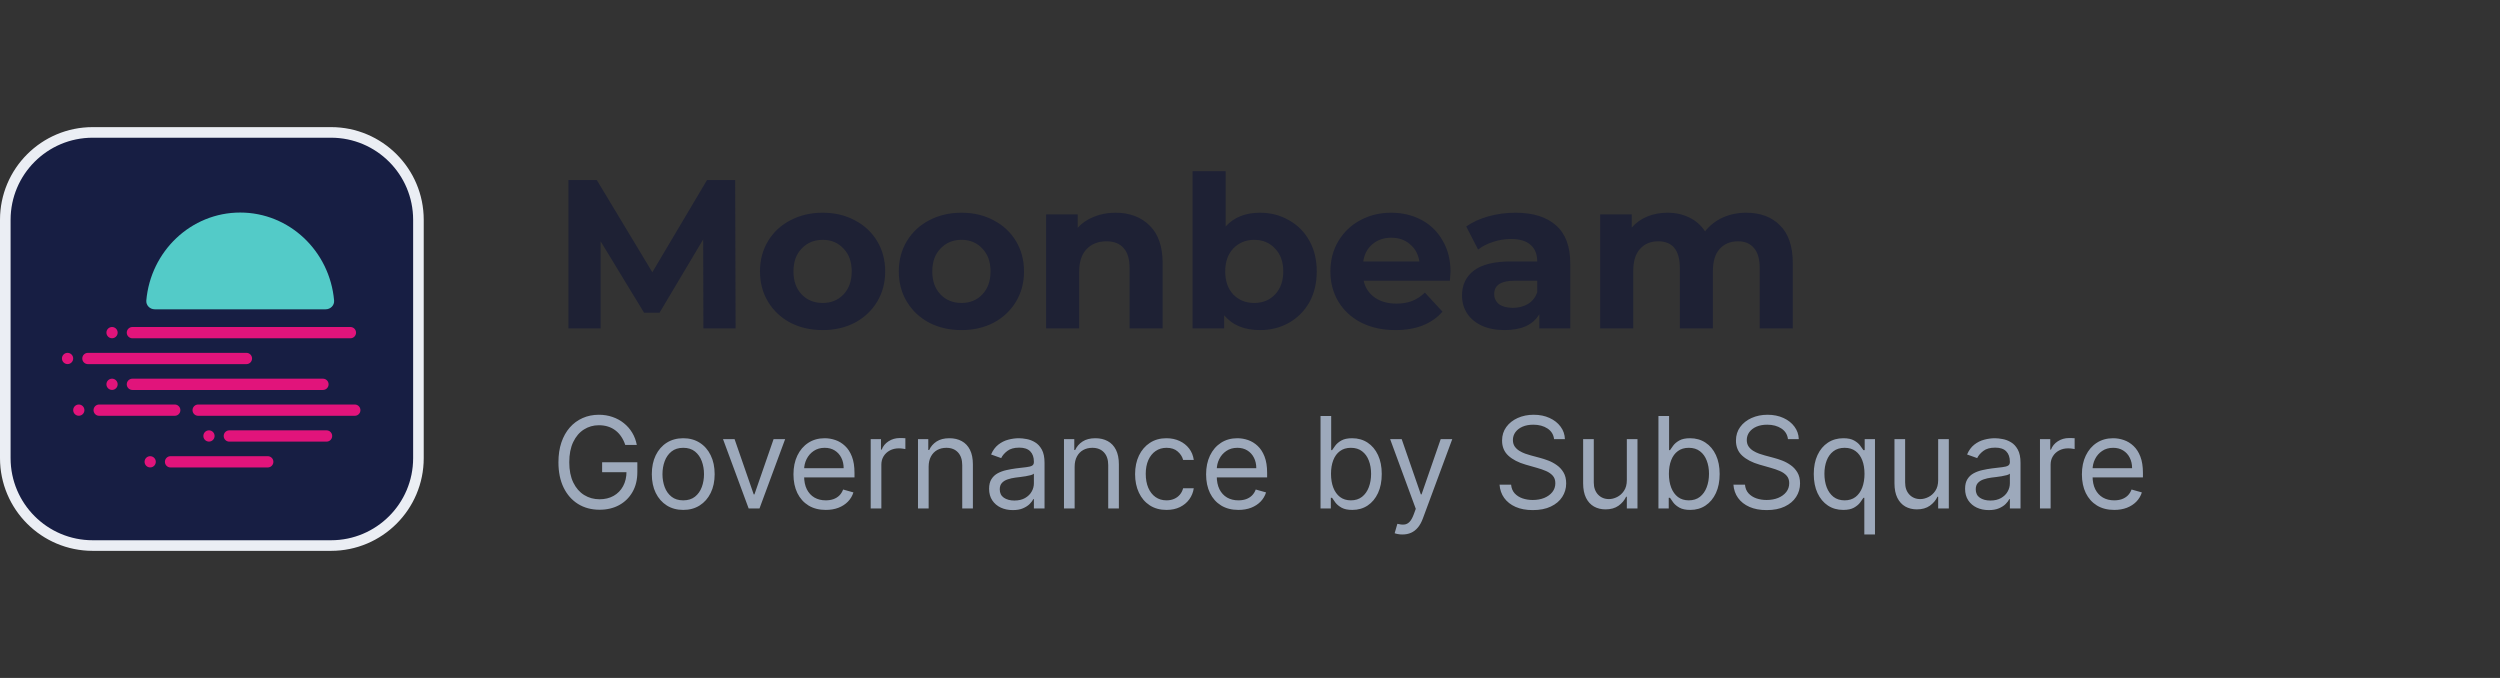 <svg width="236" height="64" viewBox="0 0 236 64" fill="none" xmlns="http://www.w3.org/2000/svg">
<rect x="0" y="0" width="236" height="64" fill="#333333" stroke="none"/>
<g clip-path="url(#clip0_15124_75955)">
<path d="M39.5 43.25C39.5 47.806 35.806 51.5 31.25 51.5L8.75 51.5C4.194 51.5 0.5 47.806 0.5 43.25L0.5 20.75C0.5 16.194 4.194 12.5 8.75 12.5L31.25 12.5C35.806 12.5 39.5 16.194 39.5 20.75L39.5 43.25Z" fill="#171E43" stroke="#EBEEF4"/>
<path d="M22.676 20.064C18.034 20.064 14.222 23.711 13.812 28.365C13.772 28.823 14.149 29.198 14.609 29.198H30.742C31.202 29.198 31.579 28.823 31.539 28.365C31.129 23.711 27.317 20.064 22.676 20.064Z" fill="#53CBC8"/>
<path d="M33.079 31.935C33.373 31.935 33.611 31.696 33.611 31.402C33.611 31.108 33.373 30.869 33.079 30.869L12.499 30.869C12.204 30.869 11.966 31.108 11.966 31.402C11.966 31.696 12.204 31.935 12.499 31.935L33.079 31.935Z" fill="#E1147B"/>
<path d="M23.262 34.374C23.556 34.374 23.794 34.136 23.794 33.841C23.794 33.547 23.556 33.309 23.262 33.309L8.3 33.309C8.006 33.309 7.767 33.547 7.767 33.841C7.767 34.136 8.006 34.374 8.3 34.374H23.262Z" fill="#E1147B"/>
<path d="M30.486 36.813C30.78 36.813 31.019 36.574 31.019 36.28C31.019 35.986 30.78 35.747 30.486 35.747H12.499C12.205 35.747 11.966 35.986 11.966 36.28C11.966 36.574 12.205 36.813 12.499 36.813H30.486Z" fill="#E1147B"/>
<path d="M16.497 39.252C16.791 39.252 17.029 39.013 17.029 38.719C17.029 38.425 16.791 38.186 16.497 38.186H9.361C9.067 38.186 8.829 38.425 8.829 38.719C8.829 39.013 9.067 39.252 9.361 39.252H16.497Z" fill="#E1147B"/>
<path d="M30.825 41.69C31.119 41.69 31.358 41.452 31.358 41.158C31.358 40.863 31.119 40.625 30.825 40.625H21.649C21.355 40.625 21.117 40.863 21.117 41.158C21.117 41.452 21.355 41.69 21.649 41.69H30.825Z" fill="#E1147B"/>
<path d="M25.275 44.129C25.57 44.129 25.808 43.891 25.808 43.596C25.808 43.302 25.57 43.064 25.275 43.064H16.099C15.805 43.064 15.567 43.302 15.567 43.596C15.567 43.891 15.805 44.129 16.099 44.129H25.275Z" fill="#E1147B"/>
<path d="M33.492 39.252C33.786 39.252 34.025 39.013 34.025 38.719C34.025 38.425 33.786 38.186 33.492 38.186H18.707C18.413 38.186 18.174 38.425 18.174 38.719C18.174 39.013 18.413 39.252 18.707 39.252H33.492Z" fill="#E1147B"/>
<path d="M10.046 31.4C10.046 31.107 10.284 30.869 10.577 30.869C10.87 30.869 11.107 31.107 11.107 31.4C11.107 31.693 10.87 31.931 10.577 31.931C10.284 31.931 10.046 31.693 10.046 31.4Z" fill="#E1147B"/>
<path d="M5.848 33.839C5.848 33.546 6.085 33.309 6.378 33.309C6.671 33.309 6.909 33.546 6.909 33.839C6.909 34.132 6.671 34.37 6.378 34.37C6.085 34.37 5.848 34.132 5.848 33.839Z" fill="#E1147B"/>
<path d="M10.046 36.278C10.046 35.985 10.284 35.747 10.577 35.747C10.87 35.747 11.107 35.985 11.107 36.278C11.107 36.571 10.87 36.809 10.577 36.809C10.284 36.809 10.046 36.571 10.046 36.278Z" fill="#E1147B"/>
<path d="M6.909 38.717C6.909 38.424 7.146 38.186 7.439 38.186C7.732 38.186 7.97 38.424 7.97 38.717C7.97 39.01 7.732 39.247 7.439 39.247C7.146 39.247 6.909 39.01 6.909 38.717Z" fill="#E1147B"/>
<path d="M19.197 41.155C19.197 40.862 19.434 40.625 19.727 40.625C20.02 40.625 20.258 40.862 20.258 41.155C20.258 41.449 20.02 41.686 19.727 41.686C19.434 41.686 19.197 41.449 19.197 41.155Z" fill="#E1147B"/>
<path d="M13.647 43.594C13.647 43.301 13.884 43.064 14.178 43.064C14.471 43.064 14.708 43.301 14.708 43.594C14.708 43.887 14.471 44.125 14.178 44.125C13.884 44.125 13.647 43.887 13.647 43.594Z" fill="#E1147B"/>
</g>
<path d="M66.4 31L66.38 22.6L62.26 29.52H60.8L56.7 22.78V31H53.66V17H56.34L61.58 25.7L66.74 17H69.4L69.44 31H66.4ZM77.662 31.16C76.528 31.16 75.508 30.927 74.602 30.46C73.708 29.98 73.008 29.32 72.502 28.48C71.995 27.64 71.742 26.687 71.742 25.62C71.742 24.553 71.995 23.6 72.502 22.76C73.008 21.92 73.708 21.267 74.602 20.8C75.508 20.32 76.528 20.08 77.662 20.08C78.795 20.08 79.808 20.32 80.702 20.8C81.595 21.267 82.295 21.92 82.802 22.76C83.308 23.6 83.562 24.553 83.562 25.62C83.562 26.687 83.308 27.64 82.802 28.48C82.295 29.32 81.595 29.98 80.702 30.46C79.808 30.927 78.795 31.16 77.662 31.16ZM77.662 28.6C78.462 28.6 79.115 28.333 79.622 27.8C80.142 27.253 80.402 26.527 80.402 25.62C80.402 24.713 80.142 23.993 79.622 23.46C79.115 22.913 78.462 22.64 77.662 22.64C76.862 22.64 76.202 22.913 75.682 23.46C75.162 23.993 74.902 24.713 74.902 25.62C74.902 26.527 75.162 27.253 75.682 27.8C76.202 28.333 76.862 28.6 77.662 28.6ZM90.767 31.16C89.634 31.16 88.614 30.927 87.707 30.46C86.814 29.98 86.114 29.32 85.607 28.48C85.1 27.64 84.847 26.687 84.847 25.62C84.847 24.553 85.1 23.6 85.607 22.76C86.114 21.92 86.814 21.267 87.707 20.8C88.614 20.32 89.634 20.08 90.767 20.08C91.9 20.08 92.914 20.32 93.807 20.8C94.7 21.267 95.4 21.92 95.907 22.76C96.414 23.6 96.667 24.553 96.667 25.62C96.667 26.687 96.414 27.64 95.907 28.48C95.4 29.32 94.7 29.98 93.807 30.46C92.914 30.927 91.9 31.16 90.767 31.16ZM90.767 28.6C91.567 28.6 92.22 28.333 92.727 27.8C93.247 27.253 93.507 26.527 93.507 25.62C93.507 24.713 93.247 23.993 92.727 23.46C92.22 22.913 91.567 22.64 90.767 22.64C89.967 22.64 89.307 22.913 88.787 23.46C88.267 23.993 88.007 24.713 88.007 25.62C88.007 26.527 88.267 27.253 88.787 27.8C89.307 28.333 89.967 28.6 90.767 28.6ZM105.293 20.08C106.626 20.08 107.699 20.48 108.513 21.28C109.339 22.08 109.753 23.267 109.753 24.84V31H106.633V25.32C106.633 24.467 106.446 23.833 106.073 23.42C105.699 22.993 105.159 22.78 104.453 22.78C103.666 22.78 103.039 23.027 102.573 23.52C102.106 24 101.873 24.72 101.873 25.68V31H98.752V20.24H101.733V21.5C102.146 21.047 102.659 20.7 103.273 20.46C103.886 20.207 104.559 20.08 105.293 20.08ZM118.941 20.08C119.941 20.08 120.847 20.313 121.661 20.78C122.487 21.233 123.134 21.88 123.601 22.72C124.067 23.547 124.301 24.513 124.301 25.62C124.301 26.727 124.067 27.7 123.601 28.54C123.134 29.367 122.487 30.013 121.661 30.48C120.847 30.933 119.941 31.16 118.941 31.16C117.461 31.16 116.334 30.693 115.561 29.76V31H112.581V16.16H115.701V21.38C116.487 20.513 117.567 20.08 118.941 20.08ZM118.401 28.6C119.201 28.6 119.854 28.333 120.361 27.8C120.881 27.253 121.141 26.527 121.141 25.62C121.141 24.713 120.881 23.993 120.361 23.46C119.854 22.913 119.201 22.64 118.401 22.64C117.601 22.64 116.941 22.913 116.421 23.46C115.914 23.993 115.661 24.713 115.661 25.62C115.661 26.527 115.914 27.253 116.421 27.8C116.941 28.333 117.601 28.6 118.401 28.6ZM136.929 25.66C136.929 25.7 136.909 25.98 136.869 26.5H128.729C128.876 27.167 129.223 27.693 129.769 28.08C130.316 28.467 130.996 28.66 131.809 28.66C132.369 28.66 132.863 28.58 133.289 28.42C133.729 28.247 134.136 27.98 134.509 27.62L136.169 29.42C135.156 30.58 133.676 31.16 131.729 31.16C130.516 31.16 129.443 30.927 128.509 30.46C127.576 29.98 126.856 29.32 126.349 28.48C125.843 27.64 125.589 26.687 125.589 25.62C125.589 24.567 125.836 23.62 126.329 22.78C126.836 21.927 127.523 21.267 128.389 20.8C129.269 20.32 130.249 20.08 131.329 20.08C132.383 20.08 133.336 20.307 134.189 20.76C135.043 21.213 135.709 21.867 136.189 22.72C136.683 23.56 136.929 24.54 136.929 25.66ZM131.349 22.44C130.643 22.44 130.049 22.64 129.569 23.04C129.089 23.44 128.796 23.987 128.689 24.68H133.989C133.883 24 133.589 23.46 133.109 23.06C132.629 22.647 132.043 22.44 131.349 22.44ZM143.053 20.08C144.72 20.08 146 20.48 146.893 21.28C147.787 22.067 148.233 23.26 148.233 24.86V31H145.313V29.66C144.727 30.66 143.633 31.16 142.033 31.16C141.207 31.16 140.487 31.02 139.873 30.74C139.273 30.46 138.813 30.073 138.493 29.58C138.173 29.087 138.013 28.527 138.013 27.9C138.013 26.9 138.387 26.113 139.133 25.54C139.893 24.967 141.06 24.68 142.633 24.68H145.113C145.113 24 144.907 23.48 144.493 23.12C144.08 22.747 143.46 22.56 142.633 22.56C142.06 22.56 141.493 22.653 140.933 22.84C140.387 23.013 139.92 23.253 139.533 23.56L138.413 21.38C139 20.967 139.7 20.647 140.513 20.42C141.34 20.193 142.187 20.08 143.053 20.08ZM142.813 29.06C143.347 29.06 143.82 28.94 144.233 28.7C144.647 28.447 144.94 28.08 145.113 27.6V26.5H142.973C141.693 26.5 141.053 26.92 141.053 27.76C141.053 28.16 141.207 28.48 141.513 28.72C141.833 28.947 142.267 29.06 142.813 29.06ZM164.837 20.08C166.184 20.08 167.251 20.48 168.037 21.28C168.837 22.067 169.237 23.253 169.237 24.84V31H166.117V25.32C166.117 24.467 165.937 23.833 165.577 23.42C165.231 22.993 164.731 22.78 164.077 22.78C163.344 22.78 162.764 23.02 162.337 23.5C161.911 23.967 161.697 24.667 161.697 25.6V31H158.577V25.32C158.577 23.627 157.897 22.78 156.537 22.78C155.817 22.78 155.244 23.02 154.817 23.5C154.391 23.967 154.177 24.667 154.177 25.6V31H151.057V20.24H154.037V21.48C154.437 21.027 154.924 20.68 155.497 20.44C156.084 20.2 156.724 20.08 157.417 20.08C158.177 20.08 158.864 20.233 159.477 20.54C160.091 20.833 160.584 21.267 160.957 21.84C161.397 21.28 161.951 20.847 162.617 20.54C163.297 20.233 164.037 20.08 164.837 20.08Z" fill="#1E2134"/>
<path d="M59.023 42C58.929 41.713 58.805 41.456 58.652 41.229C58.501 40.999 58.321 40.803 58.111 40.641C57.903 40.479 57.668 40.355 57.403 40.27C57.139 40.185 56.849 40.142 56.534 40.142C56.017 40.142 55.547 40.276 55.124 40.543C54.7 40.81 54.364 41.203 54.114 41.723C53.864 42.243 53.739 42.881 53.739 43.636C53.739 44.392 53.865 45.03 54.118 45.55C54.371 46.07 54.713 46.463 55.145 46.73C55.577 46.997 56.062 47.131 56.602 47.131C57.102 47.131 57.543 47.024 57.923 46.811C58.307 46.595 58.605 46.291 58.818 45.899C59.034 45.504 59.142 45.04 59.142 44.506L59.466 44.574H56.841V43.636H60.165V44.574C60.165 45.293 60.011 45.918 59.705 46.449C59.401 46.98 58.98 47.392 58.443 47.685C57.909 47.974 57.295 48.119 56.602 48.119C55.83 48.119 55.151 47.938 54.565 47.574C53.983 47.21 53.528 46.693 53.202 46.023C52.878 45.352 52.716 44.557 52.716 43.636C52.716 42.946 52.808 42.325 52.993 41.774C53.18 41.22 53.445 40.749 53.785 40.359C54.126 39.97 54.53 39.672 54.996 39.465C55.462 39.257 55.974 39.153 56.534 39.153C56.994 39.153 57.423 39.223 57.821 39.362C58.222 39.499 58.578 39.693 58.891 39.946C59.206 40.196 59.469 40.496 59.679 40.845C59.889 41.192 60.034 41.577 60.114 42H59.023ZM64.498 48.136C63.907 48.136 63.388 47.996 62.942 47.715C62.499 47.433 62.152 47.04 61.902 46.534C61.655 46.028 61.532 45.438 61.532 44.761C61.532 44.08 61.655 43.484 61.902 42.976C62.152 42.467 62.499 42.072 62.942 41.791C63.388 41.51 63.907 41.369 64.498 41.369C65.088 41.369 65.606 41.51 66.049 41.791C66.495 42.072 66.841 42.467 67.088 42.976C67.338 43.484 67.463 44.08 67.463 44.761C67.463 45.438 67.338 46.028 67.088 46.534C66.841 47.04 66.495 47.433 66.049 47.715C65.606 47.996 65.088 48.136 64.498 48.136ZM64.498 47.233C64.946 47.233 65.316 47.118 65.606 46.888C65.895 46.658 66.11 46.355 66.249 45.98C66.388 45.605 66.458 45.199 66.458 44.761C66.458 44.324 66.388 43.916 66.249 43.538C66.11 43.16 65.895 42.855 65.606 42.622C65.316 42.389 64.946 42.273 64.498 42.273C64.049 42.273 63.679 42.389 63.39 42.622C63.1 42.855 62.885 43.16 62.746 43.538C62.607 43.916 62.537 44.324 62.537 44.761C62.537 45.199 62.607 45.605 62.746 45.98C62.885 46.355 63.1 46.658 63.39 46.888C63.679 47.118 64.049 47.233 64.498 47.233ZM74.117 41.455L71.696 48H70.673L68.253 41.455H69.344L71.151 46.67H71.219L73.026 41.455H74.117ZM77.954 48.136C77.323 48.136 76.779 47.997 76.322 47.719C75.867 47.438 75.516 47.045 75.269 46.543C75.025 46.037 74.903 45.449 74.903 44.778C74.903 44.108 75.025 43.517 75.269 43.006C75.516 42.492 75.86 42.091 76.3 41.804C76.744 41.514 77.261 41.369 77.852 41.369C78.192 41.369 78.529 41.426 78.862 41.54C79.194 41.653 79.496 41.838 79.769 42.094C80.042 42.347 80.259 42.682 80.421 43.099C80.583 43.517 80.664 44.031 80.664 44.642V45.068H75.619V44.199H79.641C79.641 43.83 79.567 43.5 79.42 43.21C79.275 42.92 79.067 42.692 78.798 42.524C78.531 42.356 78.215 42.273 77.852 42.273C77.451 42.273 77.104 42.372 76.812 42.571C76.522 42.767 76.299 43.023 76.143 43.338C75.987 43.653 75.908 43.992 75.908 44.352V44.932C75.908 45.426 75.994 45.845 76.164 46.189C76.337 46.53 76.577 46.79 76.884 46.969C77.191 47.145 77.548 47.233 77.954 47.233C78.218 47.233 78.457 47.196 78.67 47.122C78.886 47.045 79.072 46.932 79.228 46.781C79.384 46.628 79.505 46.438 79.59 46.21L80.562 46.483C80.46 46.812 80.288 47.102 80.046 47.352C79.805 47.599 79.506 47.793 79.151 47.932C78.796 48.068 78.397 48.136 77.954 48.136ZM82.194 48V41.455H83.165V42.443H83.234C83.353 42.119 83.569 41.856 83.881 41.655C84.194 41.453 84.546 41.352 84.938 41.352C85.012 41.352 85.104 41.354 85.215 41.356C85.326 41.359 85.41 41.364 85.467 41.369V42.392C85.433 42.383 85.354 42.371 85.232 42.354C85.113 42.334 84.987 42.324 84.853 42.324C84.535 42.324 84.251 42.391 84.001 42.524C83.754 42.655 83.558 42.837 83.413 43.07C83.271 43.3 83.2 43.562 83.2 43.858V48H82.194ZM87.664 44.062V48H86.659V41.455H87.63V42.477H87.716C87.869 42.145 88.102 41.878 88.414 41.676C88.727 41.472 89.13 41.369 89.625 41.369C90.068 41.369 90.456 41.46 90.788 41.642C91.12 41.821 91.379 42.094 91.564 42.46C91.748 42.824 91.841 43.284 91.841 43.841V48H90.835V43.909C90.835 43.395 90.701 42.994 90.434 42.707C90.167 42.418 89.801 42.273 89.335 42.273C89.014 42.273 88.727 42.342 88.474 42.481C88.224 42.621 88.027 42.824 87.882 43.091C87.737 43.358 87.664 43.682 87.664 44.062ZM95.604 48.153C95.19 48.153 94.813 48.075 94.475 47.919C94.137 47.76 93.869 47.531 93.67 47.233C93.471 46.932 93.371 46.568 93.371 46.142C93.371 45.767 93.445 45.463 93.593 45.23C93.741 44.994 93.938 44.81 94.185 44.676C94.433 44.543 94.705 44.443 95.004 44.378C95.305 44.31 95.607 44.256 95.911 44.216C96.309 44.165 96.631 44.126 96.879 44.101C97.129 44.072 97.31 44.026 97.424 43.96C97.54 43.895 97.599 43.781 97.599 43.619V43.585C97.599 43.165 97.484 42.838 97.254 42.605C97.026 42.372 96.681 42.256 96.218 42.256C95.738 42.256 95.362 42.361 95.089 42.571C94.816 42.781 94.624 43.006 94.513 43.244L93.559 42.903C93.729 42.506 93.957 42.196 94.241 41.974C94.528 41.75 94.84 41.594 95.178 41.506C95.519 41.415 95.854 41.369 96.184 41.369C96.394 41.369 96.636 41.395 96.908 41.446C97.184 41.494 97.45 41.595 97.705 41.749C97.964 41.902 98.178 42.133 98.349 42.443C98.519 42.753 98.604 43.168 98.604 43.688V48H97.599V47.114H97.548C97.479 47.256 97.366 47.408 97.207 47.57C97.048 47.731 96.836 47.869 96.572 47.983C96.308 48.097 95.985 48.153 95.604 48.153ZM95.758 47.25C96.156 47.25 96.491 47.172 96.763 47.016C97.039 46.859 97.246 46.658 97.386 46.41C97.528 46.163 97.599 45.903 97.599 45.631V44.71C97.556 44.761 97.462 44.808 97.317 44.851C97.175 44.891 97.011 44.926 96.823 44.957C96.638 44.986 96.458 45.011 96.282 45.034C96.109 45.054 95.968 45.071 95.86 45.085C95.599 45.119 95.354 45.175 95.127 45.251C94.903 45.325 94.721 45.438 94.582 45.588C94.445 45.736 94.377 45.938 94.377 46.193C94.377 46.543 94.506 46.807 94.765 46.986C95.026 47.162 95.357 47.25 95.758 47.25ZM101.446 44.062V48H100.44V41.455H101.412V42.477H101.497C101.65 42.145 101.883 41.878 102.196 41.676C102.508 41.472 102.912 41.369 103.406 41.369C103.849 41.369 104.237 41.46 104.569 41.642C104.902 41.821 105.16 42.094 105.345 42.46C105.529 42.824 105.622 43.284 105.622 43.841V48H104.616V43.909C104.616 43.395 104.483 42.994 104.216 42.707C103.949 42.418 103.582 42.273 103.116 42.273C102.795 42.273 102.508 42.342 102.255 42.481C102.005 42.621 101.808 42.824 101.663 43.091C101.518 43.358 101.446 43.682 101.446 44.062ZM110.119 48.136C109.505 48.136 108.977 47.992 108.533 47.702C108.09 47.412 107.749 47.013 107.511 46.504C107.272 45.996 107.153 45.415 107.153 44.761C107.153 44.097 107.275 43.51 107.519 43.001C107.766 42.49 108.11 42.091 108.55 41.804C108.994 41.514 109.511 41.369 110.102 41.369C110.562 41.369 110.977 41.455 111.346 41.625C111.715 41.795 112.018 42.034 112.254 42.341C112.489 42.648 112.636 43.006 112.692 43.415H111.687C111.61 43.117 111.44 42.852 111.175 42.622C110.914 42.389 110.562 42.273 110.119 42.273C109.727 42.273 109.383 42.375 109.087 42.58C108.795 42.781 108.566 43.067 108.401 43.436C108.239 43.803 108.158 44.233 108.158 44.727C108.158 45.233 108.238 45.673 108.397 46.048C108.559 46.423 108.786 46.715 109.079 46.922C109.374 47.129 109.721 47.233 110.119 47.233C110.38 47.233 110.617 47.188 110.83 47.097C111.043 47.006 111.224 46.875 111.371 46.705C111.519 46.534 111.624 46.33 111.687 46.091H112.692C112.636 46.477 112.495 46.825 112.271 47.135C112.049 47.442 111.755 47.686 111.388 47.868C111.025 48.047 110.602 48.136 110.119 48.136ZM116.907 48.136C116.276 48.136 115.732 47.997 115.275 47.719C114.82 47.438 114.469 47.045 114.222 46.543C113.978 46.037 113.856 45.449 113.856 44.778C113.856 44.108 113.978 43.517 114.222 43.006C114.469 42.492 114.813 42.091 115.254 41.804C115.697 41.514 116.214 41.369 116.805 41.369C117.146 41.369 117.482 41.426 117.815 41.54C118.147 41.653 118.45 41.838 118.722 42.094C118.995 42.347 119.212 42.682 119.374 43.099C119.536 43.517 119.617 44.031 119.617 44.642V45.068H114.572V44.199H118.594C118.594 43.83 118.521 43.5 118.373 43.21C118.228 42.92 118.021 42.692 117.751 42.524C117.484 42.356 117.168 42.273 116.805 42.273C116.404 42.273 116.058 42.372 115.765 42.571C115.475 42.767 115.252 43.023 115.096 43.338C114.94 43.653 114.862 43.992 114.862 44.352V44.932C114.862 45.426 114.947 45.845 115.117 46.189C115.29 46.53 115.531 46.79 115.837 46.969C116.144 47.145 116.501 47.233 116.907 47.233C117.171 47.233 117.41 47.196 117.623 47.122C117.839 47.045 118.025 46.932 118.181 46.781C118.337 46.628 118.458 46.438 118.543 46.21L119.515 46.483C119.413 46.812 119.241 47.102 118.999 47.352C118.758 47.599 118.46 47.793 118.104 47.932C117.749 48.068 117.35 48.136 116.907 48.136ZM124.658 48V39.273H125.664V42.494H125.749C125.823 42.381 125.925 42.236 126.056 42.06C126.19 41.881 126.38 41.722 126.627 41.582C126.877 41.44 127.215 41.369 127.641 41.369C128.192 41.369 128.678 41.507 129.099 41.783C129.519 42.058 129.847 42.449 130.083 42.955C130.319 43.46 130.437 44.057 130.437 44.744C130.437 45.438 130.319 46.038 130.083 46.547C129.847 47.053 129.521 47.445 129.103 47.723C128.685 47.999 128.204 48.136 127.658 48.136C127.238 48.136 126.901 48.067 126.648 47.928C126.396 47.785 126.201 47.625 126.065 47.446C125.928 47.264 125.823 47.114 125.749 46.994H125.63V48H124.658ZM125.647 44.727C125.647 45.222 125.719 45.658 125.864 46.035C126.009 46.41 126.221 46.705 126.499 46.918C126.778 47.128 127.119 47.233 127.522 47.233C127.942 47.233 128.293 47.122 128.575 46.901C128.859 46.676 129.072 46.375 129.214 45.997C129.359 45.617 129.431 45.193 129.431 44.727C129.431 44.267 129.36 43.852 129.218 43.483C129.079 43.111 128.867 42.817 128.583 42.601C128.302 42.382 127.948 42.273 127.522 42.273C127.113 42.273 126.769 42.376 126.491 42.584C126.212 42.788 126.002 43.075 125.86 43.445C125.718 43.811 125.647 44.239 125.647 44.727ZM132.388 50.455C132.218 50.455 132.066 50.44 131.933 50.412C131.799 50.386 131.707 50.361 131.656 50.335L131.911 49.449C132.156 49.511 132.371 49.534 132.559 49.517C132.746 49.5 132.913 49.416 133.058 49.266C133.205 49.118 133.34 48.878 133.462 48.545L133.65 48.034L131.229 41.455H132.32L134.127 46.67H134.195L136.002 41.455H137.093L134.315 48.955C134.19 49.293 134.035 49.572 133.85 49.794C133.665 50.019 133.451 50.185 133.207 50.293C132.965 50.401 132.692 50.455 132.388 50.455ZM146.705 41.455C146.653 41.023 146.446 40.688 146.082 40.449C145.719 40.21 145.273 40.091 144.744 40.091C144.358 40.091 144.02 40.153 143.73 40.278C143.443 40.403 143.219 40.575 143.057 40.794C142.898 41.013 142.818 41.261 142.818 41.54C142.818 41.773 142.874 41.973 142.984 42.141C143.098 42.305 143.243 42.443 143.419 42.554C143.595 42.662 143.78 42.751 143.973 42.822C144.166 42.891 144.344 42.946 144.506 42.989L145.392 43.227C145.619 43.287 145.872 43.369 146.151 43.474C146.432 43.58 146.7 43.723 146.956 43.905C147.214 44.084 147.428 44.314 147.595 44.595C147.763 44.876 147.847 45.222 147.847 45.631C147.847 46.102 147.723 46.528 147.476 46.909C147.232 47.29 146.874 47.592 146.402 47.817C145.933 48.041 145.364 48.153 144.693 48.153C144.068 48.153 143.527 48.053 143.07 47.851C142.615 47.649 142.257 47.368 141.996 47.007C141.737 46.646 141.591 46.227 141.557 45.75H142.648C142.676 46.08 142.787 46.352 142.98 46.568C143.176 46.781 143.423 46.94 143.722 47.045C144.023 47.148 144.347 47.199 144.693 47.199C145.097 47.199 145.459 47.133 145.78 47.003C146.101 46.869 146.355 46.685 146.543 46.449C146.73 46.21 146.824 45.932 146.824 45.614C146.824 45.324 146.743 45.088 146.581 44.906C146.419 44.724 146.206 44.577 145.942 44.463C145.678 44.349 145.392 44.25 145.085 44.165L144.011 43.858C143.33 43.662 142.79 43.382 142.392 43.019C141.994 42.655 141.795 42.179 141.795 41.591C141.795 41.102 141.928 40.676 142.192 40.312C142.459 39.946 142.817 39.662 143.266 39.46C143.717 39.256 144.222 39.153 144.778 39.153C145.341 39.153 145.841 39.254 146.278 39.456C146.716 39.655 147.063 39.928 147.318 40.274C147.577 40.621 147.713 41.014 147.727 41.455H146.705ZM153.573 45.324V41.455H154.578V48H153.573V46.892H153.505C153.351 47.224 153.113 47.507 152.789 47.74C152.465 47.97 152.056 48.085 151.561 48.085C151.152 48.085 150.789 47.996 150.471 47.817C150.152 47.635 149.902 47.362 149.721 46.999C149.539 46.632 149.448 46.17 149.448 45.614V41.455H150.453V45.545C150.453 46.023 150.587 46.403 150.854 46.688C151.124 46.972 151.468 47.114 151.885 47.114C152.135 47.114 152.39 47.05 152.648 46.922C152.909 46.794 153.128 46.598 153.304 46.334C153.483 46.07 153.573 45.733 153.573 45.324ZM156.557 48V39.273H157.562V42.494H157.648C157.722 42.381 157.824 42.236 157.955 42.06C158.088 41.881 158.278 41.722 158.526 41.582C158.776 41.44 159.114 41.369 159.54 41.369C160.091 41.369 160.577 41.507 160.997 41.783C161.418 42.058 161.746 42.449 161.982 42.955C162.217 43.46 162.335 44.057 162.335 44.744C162.335 45.438 162.217 46.038 161.982 46.547C161.746 47.053 161.419 47.445 161.001 47.723C160.584 47.999 160.102 48.136 159.557 48.136C159.136 48.136 158.8 48.067 158.547 47.928C158.294 47.785 158.099 47.625 157.963 47.446C157.827 47.264 157.722 47.114 157.648 46.994H157.528V48H156.557ZM157.545 44.727C157.545 45.222 157.618 45.658 157.763 46.035C157.908 46.41 158.119 46.705 158.398 46.918C158.676 47.128 159.017 47.233 159.42 47.233C159.841 47.233 160.192 47.122 160.473 46.901C160.757 46.676 160.97 46.375 161.112 45.997C161.257 45.617 161.33 45.193 161.33 44.727C161.33 44.267 161.259 43.852 161.116 43.483C160.977 43.111 160.766 42.817 160.482 42.601C160.2 42.382 159.847 42.273 159.42 42.273C159.011 42.273 158.668 42.376 158.389 42.584C158.111 42.788 157.901 43.075 157.759 43.445C157.616 43.811 157.545 44.239 157.545 44.727ZM168.783 41.455C168.732 41.023 168.524 40.688 168.161 40.449C167.797 40.21 167.351 40.091 166.822 40.091C166.436 40.091 166.098 40.153 165.808 40.278C165.521 40.403 165.297 40.575 165.135 40.794C164.976 41.013 164.896 41.261 164.896 41.54C164.896 41.773 164.952 41.973 165.062 42.141C165.176 42.305 165.321 42.443 165.497 42.554C165.673 42.662 165.858 42.751 166.051 42.822C166.244 42.891 166.422 42.946 166.584 42.989L167.47 43.227C167.697 43.287 167.95 43.369 168.229 43.474C168.51 43.58 168.778 43.723 169.034 43.905C169.293 44.084 169.506 44.314 169.673 44.595C169.841 44.876 169.925 45.222 169.925 45.631C169.925 46.102 169.801 46.528 169.554 46.909C169.31 47.29 168.952 47.592 168.48 47.817C168.011 48.041 167.442 48.153 166.771 48.153C166.146 48.153 165.605 48.053 165.148 47.851C164.693 47.649 164.335 47.368 164.074 47.007C163.815 46.646 163.669 46.227 163.635 45.75H164.726C164.754 46.08 164.865 46.352 165.058 46.568C165.254 46.781 165.501 46.94 165.8 47.045C166.101 47.148 166.425 47.199 166.771 47.199C167.175 47.199 167.537 47.133 167.858 47.003C168.179 46.869 168.433 46.685 168.621 46.449C168.808 46.21 168.902 45.932 168.902 45.614C168.902 45.324 168.821 45.088 168.659 44.906C168.497 44.724 168.284 44.577 168.02 44.463C167.756 44.349 167.47 44.25 167.163 44.165L166.089 43.858C165.408 43.662 164.868 43.382 164.47 43.019C164.072 42.655 163.874 42.179 163.874 41.591C163.874 41.102 164.006 40.676 164.27 40.312C164.537 39.946 164.895 39.662 165.344 39.46C165.795 39.256 166.3 39.153 166.857 39.153C167.419 39.153 167.919 39.254 168.357 39.456C168.794 39.655 169.141 39.928 169.396 40.274C169.655 40.621 169.791 41.014 169.805 41.455H168.783ZM175.992 50.455V46.994H175.907C175.833 47.114 175.728 47.264 175.591 47.446C175.455 47.625 175.26 47.785 175.007 47.928C174.755 48.067 174.418 48.136 173.998 48.136C173.452 48.136 172.971 47.999 172.553 47.723C172.135 47.445 171.809 47.053 171.573 46.547C171.337 46.038 171.219 45.438 171.219 44.744C171.219 44.057 171.337 43.46 171.573 42.955C171.809 42.449 172.137 42.058 172.557 41.783C172.978 41.507 173.463 41.369 174.015 41.369C174.441 41.369 174.777 41.44 175.025 41.582C175.275 41.722 175.465 41.881 175.596 42.06C175.729 42.236 175.833 42.381 175.907 42.494H176.026V41.455H176.998V50.455H175.992ZM174.134 47.233C174.537 47.233 174.878 47.128 175.157 46.918C175.435 46.705 175.647 46.41 175.792 46.035C175.936 45.658 176.009 45.222 176.009 44.727C176.009 44.239 175.938 43.811 175.796 43.445C175.654 43.075 175.444 42.788 175.165 42.584C174.887 42.376 174.543 42.273 174.134 42.273C173.708 42.273 173.353 42.382 173.069 42.601C172.787 42.817 172.576 43.111 172.434 43.483C172.294 43.852 172.225 44.267 172.225 44.727C172.225 45.193 172.296 45.617 172.438 45.997C172.583 46.375 172.796 46.676 173.077 46.901C173.361 47.122 173.713 47.233 174.134 47.233ZM182.963 45.324V41.455H183.969V48H182.963V46.892H182.895C182.742 47.224 182.503 47.507 182.179 47.74C181.855 47.97 181.446 48.085 180.952 48.085C180.543 48.085 180.179 47.996 179.861 47.817C179.543 47.635 179.293 47.362 179.111 46.999C178.929 46.632 178.838 46.17 178.838 45.614V41.455H179.844V45.545C179.844 46.023 179.978 46.403 180.245 46.688C180.515 46.972 180.858 47.114 181.276 47.114C181.526 47.114 181.78 47.05 182.039 46.922C182.3 46.794 182.519 46.598 182.695 46.334C182.874 46.07 182.963 45.733 182.963 45.324ZM187.737 48.153C187.322 48.153 186.946 48.075 186.608 47.919C186.27 47.76 186.001 47.531 185.803 47.233C185.604 46.932 185.504 46.568 185.504 46.142C185.504 45.767 185.578 45.463 185.726 45.23C185.874 44.994 186.071 44.81 186.318 44.676C186.565 44.543 186.838 44.443 187.136 44.378C187.438 44.31 187.74 44.256 188.044 44.216C188.442 44.165 188.764 44.126 189.011 44.101C189.261 44.072 189.443 44.026 189.557 43.96C189.673 43.895 189.732 43.781 189.732 43.619V43.585C189.732 43.165 189.616 42.838 189.386 42.605C189.159 42.372 188.814 42.256 188.351 42.256C187.871 42.256 187.494 42.361 187.222 42.571C186.949 42.781 186.757 43.006 186.646 43.244L185.692 42.903C185.862 42.506 186.089 42.196 186.374 41.974C186.661 41.75 186.973 41.594 187.311 41.506C187.652 41.415 187.987 41.369 188.317 41.369C188.527 41.369 188.768 41.395 189.041 41.446C189.317 41.494 189.582 41.595 189.838 41.749C190.097 41.902 190.311 42.133 190.482 42.443C190.652 42.753 190.737 43.168 190.737 43.688V48H189.732V47.114H189.68C189.612 47.256 189.499 47.408 189.339 47.57C189.18 47.731 188.969 47.869 188.705 47.983C188.44 48.097 188.118 48.153 187.737 48.153ZM187.891 47.25C188.288 47.25 188.624 47.172 188.896 47.016C189.172 46.859 189.379 46.658 189.518 46.41C189.661 46.163 189.732 45.903 189.732 45.631V44.71C189.689 44.761 189.595 44.808 189.45 44.851C189.308 44.891 189.143 44.926 188.956 44.957C188.771 44.986 188.591 45.011 188.415 45.034C188.241 45.054 188.101 45.071 187.993 45.085C187.732 45.119 187.487 45.175 187.26 45.251C187.036 45.325 186.854 45.438 186.714 45.588C186.578 45.736 186.51 45.938 186.51 46.193C186.51 46.543 186.639 46.807 186.898 46.986C187.159 47.162 187.49 47.25 187.891 47.25ZM192.573 48V41.455H193.544V42.443H193.613C193.732 42.119 193.948 41.856 194.26 41.655C194.573 41.453 194.925 41.352 195.317 41.352C195.391 41.352 195.483 41.354 195.594 41.356C195.705 41.359 195.789 41.364 195.846 41.369V42.392C195.811 42.383 195.733 42.371 195.611 42.354C195.492 42.334 195.365 42.324 195.232 42.324C194.914 42.324 194.63 42.391 194.38 42.524C194.132 42.655 193.936 42.837 193.792 43.07C193.65 43.3 193.578 43.562 193.578 43.858V48H192.573ZM199.583 48.136C198.952 48.136 198.408 47.997 197.951 47.719C197.496 47.438 197.145 47.045 196.898 46.543C196.654 46.037 196.532 45.449 196.532 44.778C196.532 44.108 196.654 43.517 196.898 43.006C197.145 42.492 197.489 42.091 197.929 41.804C198.373 41.514 198.89 41.369 199.48 41.369C199.821 41.369 200.158 41.426 200.49 41.54C200.823 41.653 201.125 41.838 201.398 42.094C201.671 42.347 201.888 42.682 202.05 43.099C202.212 43.517 202.293 44.031 202.293 44.642V45.068H197.248V44.199H201.27C201.27 43.83 201.196 43.5 201.049 43.21C200.904 42.92 200.696 42.692 200.426 42.524C200.159 42.356 199.844 42.273 199.48 42.273C199.08 42.273 198.733 42.372 198.441 42.571C198.151 42.767 197.928 43.023 197.772 43.338C197.615 43.653 197.537 43.992 197.537 44.352V44.932C197.537 45.426 197.623 45.845 197.793 46.189C197.966 46.53 198.206 46.79 198.513 46.969C198.82 47.145 199.176 47.233 199.583 47.233C199.847 47.233 200.086 47.196 200.299 47.122C200.515 47.045 200.701 46.932 200.857 46.781C201.013 46.628 201.134 46.438 201.219 46.21L202.191 46.483C202.088 46.812 201.917 47.102 201.675 47.352C201.434 47.599 201.135 47.793 200.78 47.932C200.425 48.068 200.026 48.136 199.583 48.136Z" fill="#9DA9BB"/>
<defs>
<clipPath id="clip0_15124_75955">
<rect width="40" height="40" fill="white" transform="translate(0 12)"/>
</clipPath>
</defs>
</svg>
